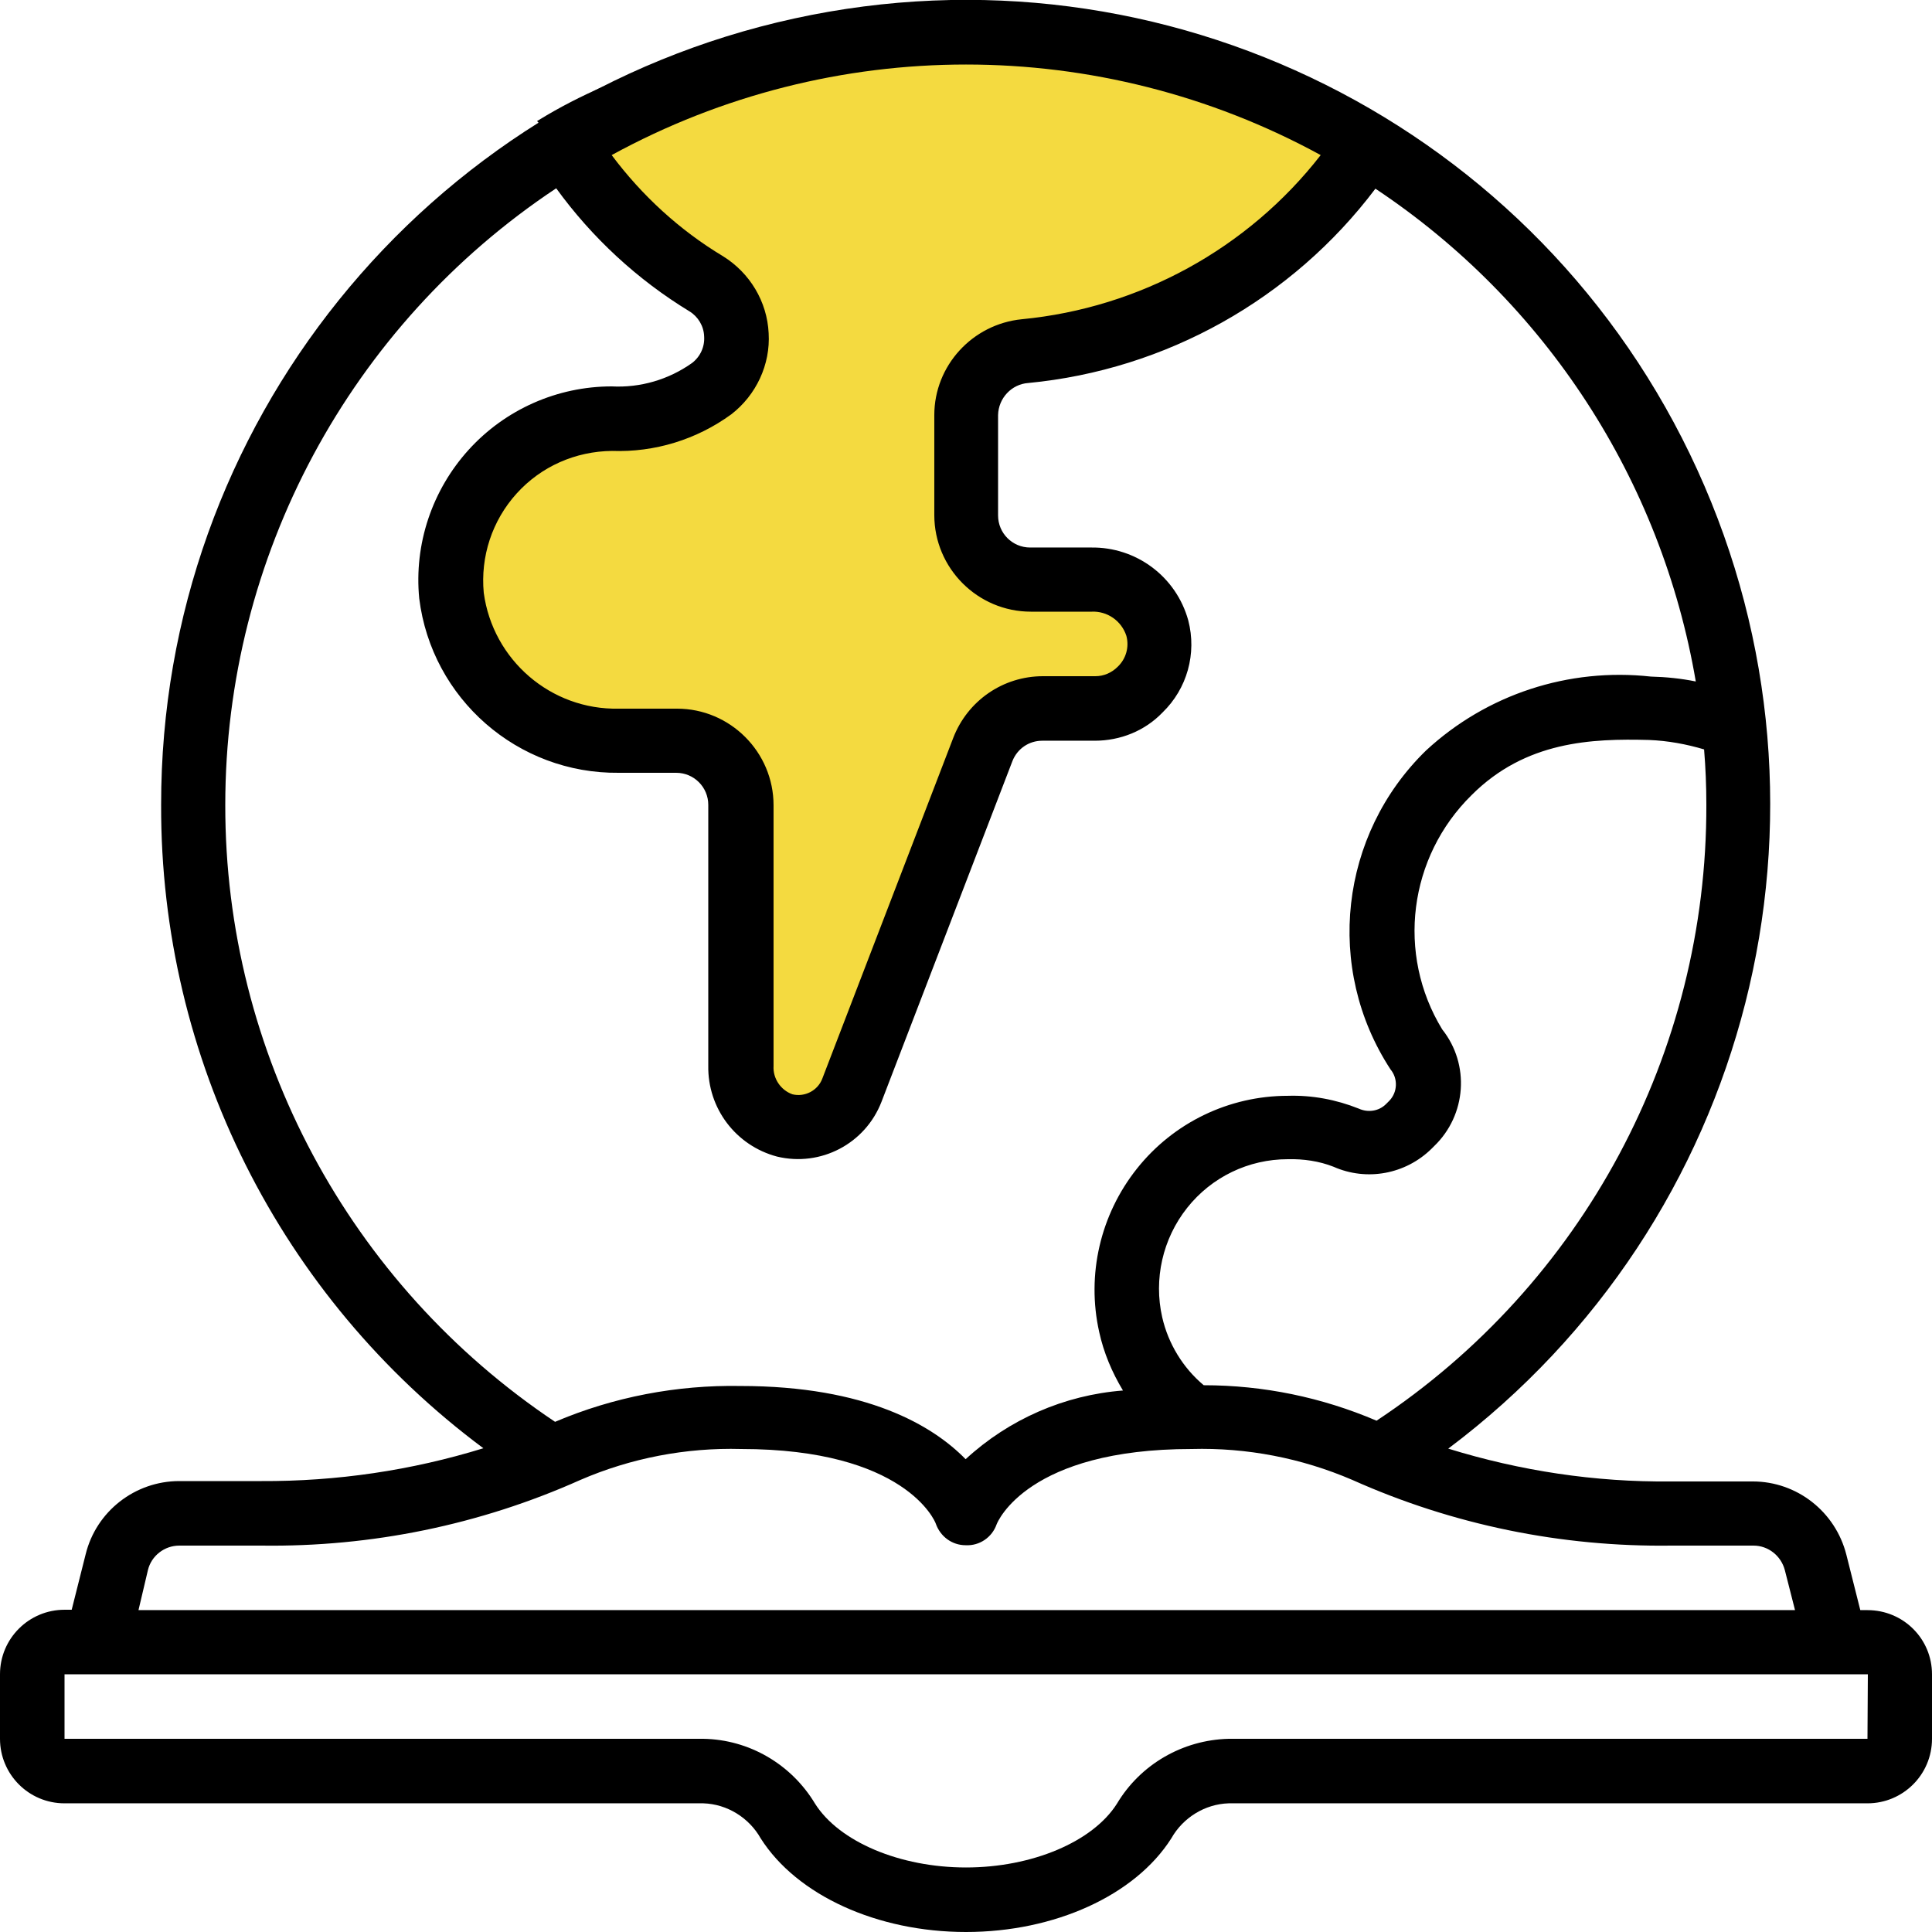 <?xml version="1.0" encoding="utf-8"?>
<!-- Generator: Adobe Illustrator 21.1.0, SVG Export Plug-In . SVG Version: 6.00 Build 0)  -->
<svg version="1.1" xmlns="http://www.w3.org/2000/svg" xmlns:xlink="http://www.w3.org/1999/xlink" x="0px" y="0px"
	 viewBox="0 0 512 512" style="enable-background:new 0 0 512 512;" xml:space="preserve">
<style type="text/css">
	.st0{fill:#F4DA40;stroke:#000000;stroke-miterlimit:10;}
</style>
<g id="Layer_2">
	<path class="st0" d="M143.1,32.2l32.2,35.7L192,85v19.7l-28,9.9l-23.3,4.2L123,139v18.2l5.2,21.3l29.3,16.1l30.9,8.8l7.3,61.7v29.6
		l10.9,3.1H221l48.8-110l21.3-0.5l12.5-10.9l-4.2-22.3l-32.7-1L256,128.6l6-33.2L300.4,84l41-21.3l21.8-25.4
		C363.2,37.3,230.3-21.1,143.1,32.2z"/>
</g>
<g id="Layer_1">
	<g id="Page-1">
		<g id="_x30_36---Geography-Book" transform="translate(0 -1)">
			<path id="Shape" d="M494.9,427.7h-1.9l-3.7-14.7c-2.9-11.4-13.1-19.4-24.8-19.4h-21.8c-20,0.2-39.8-2.8-58.9-8.7
				c80.2-60.2,107.7-168.1,66-259.4S308.5-15.5,210.5,5.9S42.6,114,42.7,214.3c-0.2,67.2,31.5,130.4,85.4,170.5
				c-19.1,5.9-38.9,8.8-58.9,8.7H47.5c-11.7,0-22,8-24.8,19.4l-3.7,14.7h-1.9c-9.4,0-17.1,7.6-17.1,17.1v17.1
				c0,9.4,7.6,17.1,17.1,17.1h169.3c6.3,0.2,12.1,3.8,15.2,9.3c9.6,15.1,30.9,24.8,54.4,24.8s44.8-9.7,54.4-24.8
				c3.1-5.5,8.9-9.1,15.2-9.3h169.3c9.4,0,17.1-7.6,17.1-17.1v-17.1C512,435.3,504.4,427.7,494.9,427.7L494.9,427.7z M364.8,377.5
				c-14.5-6.2-30-9.4-45.8-9.4c-5.5-4.6-9.4-11-11-18c-2.3-10.1,0.1-20.8,6.6-29s16.3-12.9,26.7-12.9c4.1-0.1,8.3,0.5,12.1,2
				c8.8,3.9,19.1,2,26-4.8l0.7-0.7c8.5-8.2,9.5-21.6,2.1-30.9c-12.2-20-8.9-45.7,7.8-62.1c14.3-14.3,31.8-15,47-14.6
				c5,0.2,9.9,1.1,14.6,2.5c0.4,4.8,0.6,9.7,0.6,14.6C452.4,280,419.5,341.3,364.8,377.5z M350,42.1c-19.3,24.8-48,40.5-79.2,43.5
				c-13.1,1.3-23.2,12.3-23.2,25.4v26.5c0,14.1,11.5,25.6,25.6,25.6h16.1c4.1-0.2,7.9,2.4,9.2,6.4c0.8,3-0.1,6.1-2.3,8.2
				c-1.6,1.6-3.7,2.5-5.9,2.5h-13.9c-10.6,0-20,6.5-23.8,16.4l-34.7,90.3c-1.2,3.1-4.6,4.9-7.9,4.1c-3.1-1.1-5.2-4.2-5-7.5v-69.1
				c0-14.1-11.5-25.6-25.6-25.6H164c-18,0.4-33.4-12.9-35.8-30.7c-0.9-9.6,2.2-19.1,8.7-26.3s15.6-11.2,25.3-11.3
				c11.3,0.4,22.4-3,31.6-9.7c6.6-5.1,10.4-13.2,9.9-21.5c-0.4-8.4-5-16-12.1-20.4c-11.5-6.9-21.5-16.1-29.5-26.8
				C220.6,10.1,291.4,10.1,350,42.1L350,42.1z M59.7,214.3c0-65.7,33-127.1,87.7-163.4c9.5,13.1,21.5,24.2,35.3,32.6
				c2.3,1.4,3.8,3.9,3.9,6.6c0.2,2.8-1,5.4-3.2,7.1c-6.2,4.4-13.7,6.6-21.3,6.2c-14.4,0-28.2,6.1-37.9,16.8s-14.5,25-13.1,39.4
				c3.3,26.6,26.1,46.5,52.9,46.2h15.2c4.7,0,8.5,3.8,8.5,8.5v69.1c-0.2,11.3,7.3,21.2,18.2,24.1c11.6,2.8,23.4-3.4,27.7-14.5
				l34.7-90.3c1.3-3.3,4.4-5.4,7.9-5.4h13.9c6.8,0,13.3-2.6,18-7.5c6.5-6.3,9.1-15.6,6.8-24.4c-3.2-11.6-13.8-19.5-25.8-19.3h-16.1
				c-4.7,0-8.5-3.8-8.5-8.5V111c0.1-4.5,3.6-8.2,8-8.5c36.5-3.5,69.9-22.2,92-51.5c45.1,30,75.8,77.2,84.9,130.6
				c-3.9-0.8-7.9-1.2-11.9-1.3c-21.8-2.4-43.5,4.7-59.6,19.6c-22.9,22.3-26.9,57.7-9.4,84.5c2,2.4,1.9,6-0.3,8.3l-0.9,0.9
				c-1.9,1.9-4.8,2.3-7.2,1.2c-6-2.4-12.4-3.6-18.8-3.4c-15.6,0-30.3,7.1-40,19.3c-9.7,12.2-13.4,28.1-10,43.3
				c1.2,5.5,3.4,10.7,6.3,15.5c-15.5,1.2-30.2,7.6-41.7,18.2c-8.7-8.9-26.2-19.4-59.7-19.4c-16.8-0.3-33.6,2.9-49.1,9.5
				C92.5,341.3,59.6,280,59.7,214.3L59.7,214.3z M39.2,417.1c0.9-3.8,4.4-6.5,8.3-6.5h21.8c29.1,0.4,57.9-5.5,84.5-17.4
				c13.4-5.8,28-8.6,42.6-8.2c43.4,0,51.4,19.1,51.6,19.8c1.2,3.4,4.3,5.7,7.9,5.7c3.7,0.2,7-2.1,8.2-5.5c0.3-0.8,8.3-20,51.7-20
				c14.6-0.4,29.1,2.4,42.6,8.2c26.6,11.9,55.4,17.8,84.5,17.4h21.8c3.9,0,7.3,2.7,8.3,6.5l2.7,10.6h-439L39.2,417.1z M494.9,461.8
				H325.6c-12.2,0.3-23.4,6.8-29.6,17.2c-6.4,10.1-22.5,16.9-40,16.9s-33.6-6.8-40-16.9c-6.3-10.5-17.5-17-29.6-17.2H17.1v-17.1
				h477.9L494.9,461.8z"/>
		</g>
	</g>
</g>
</svg>
